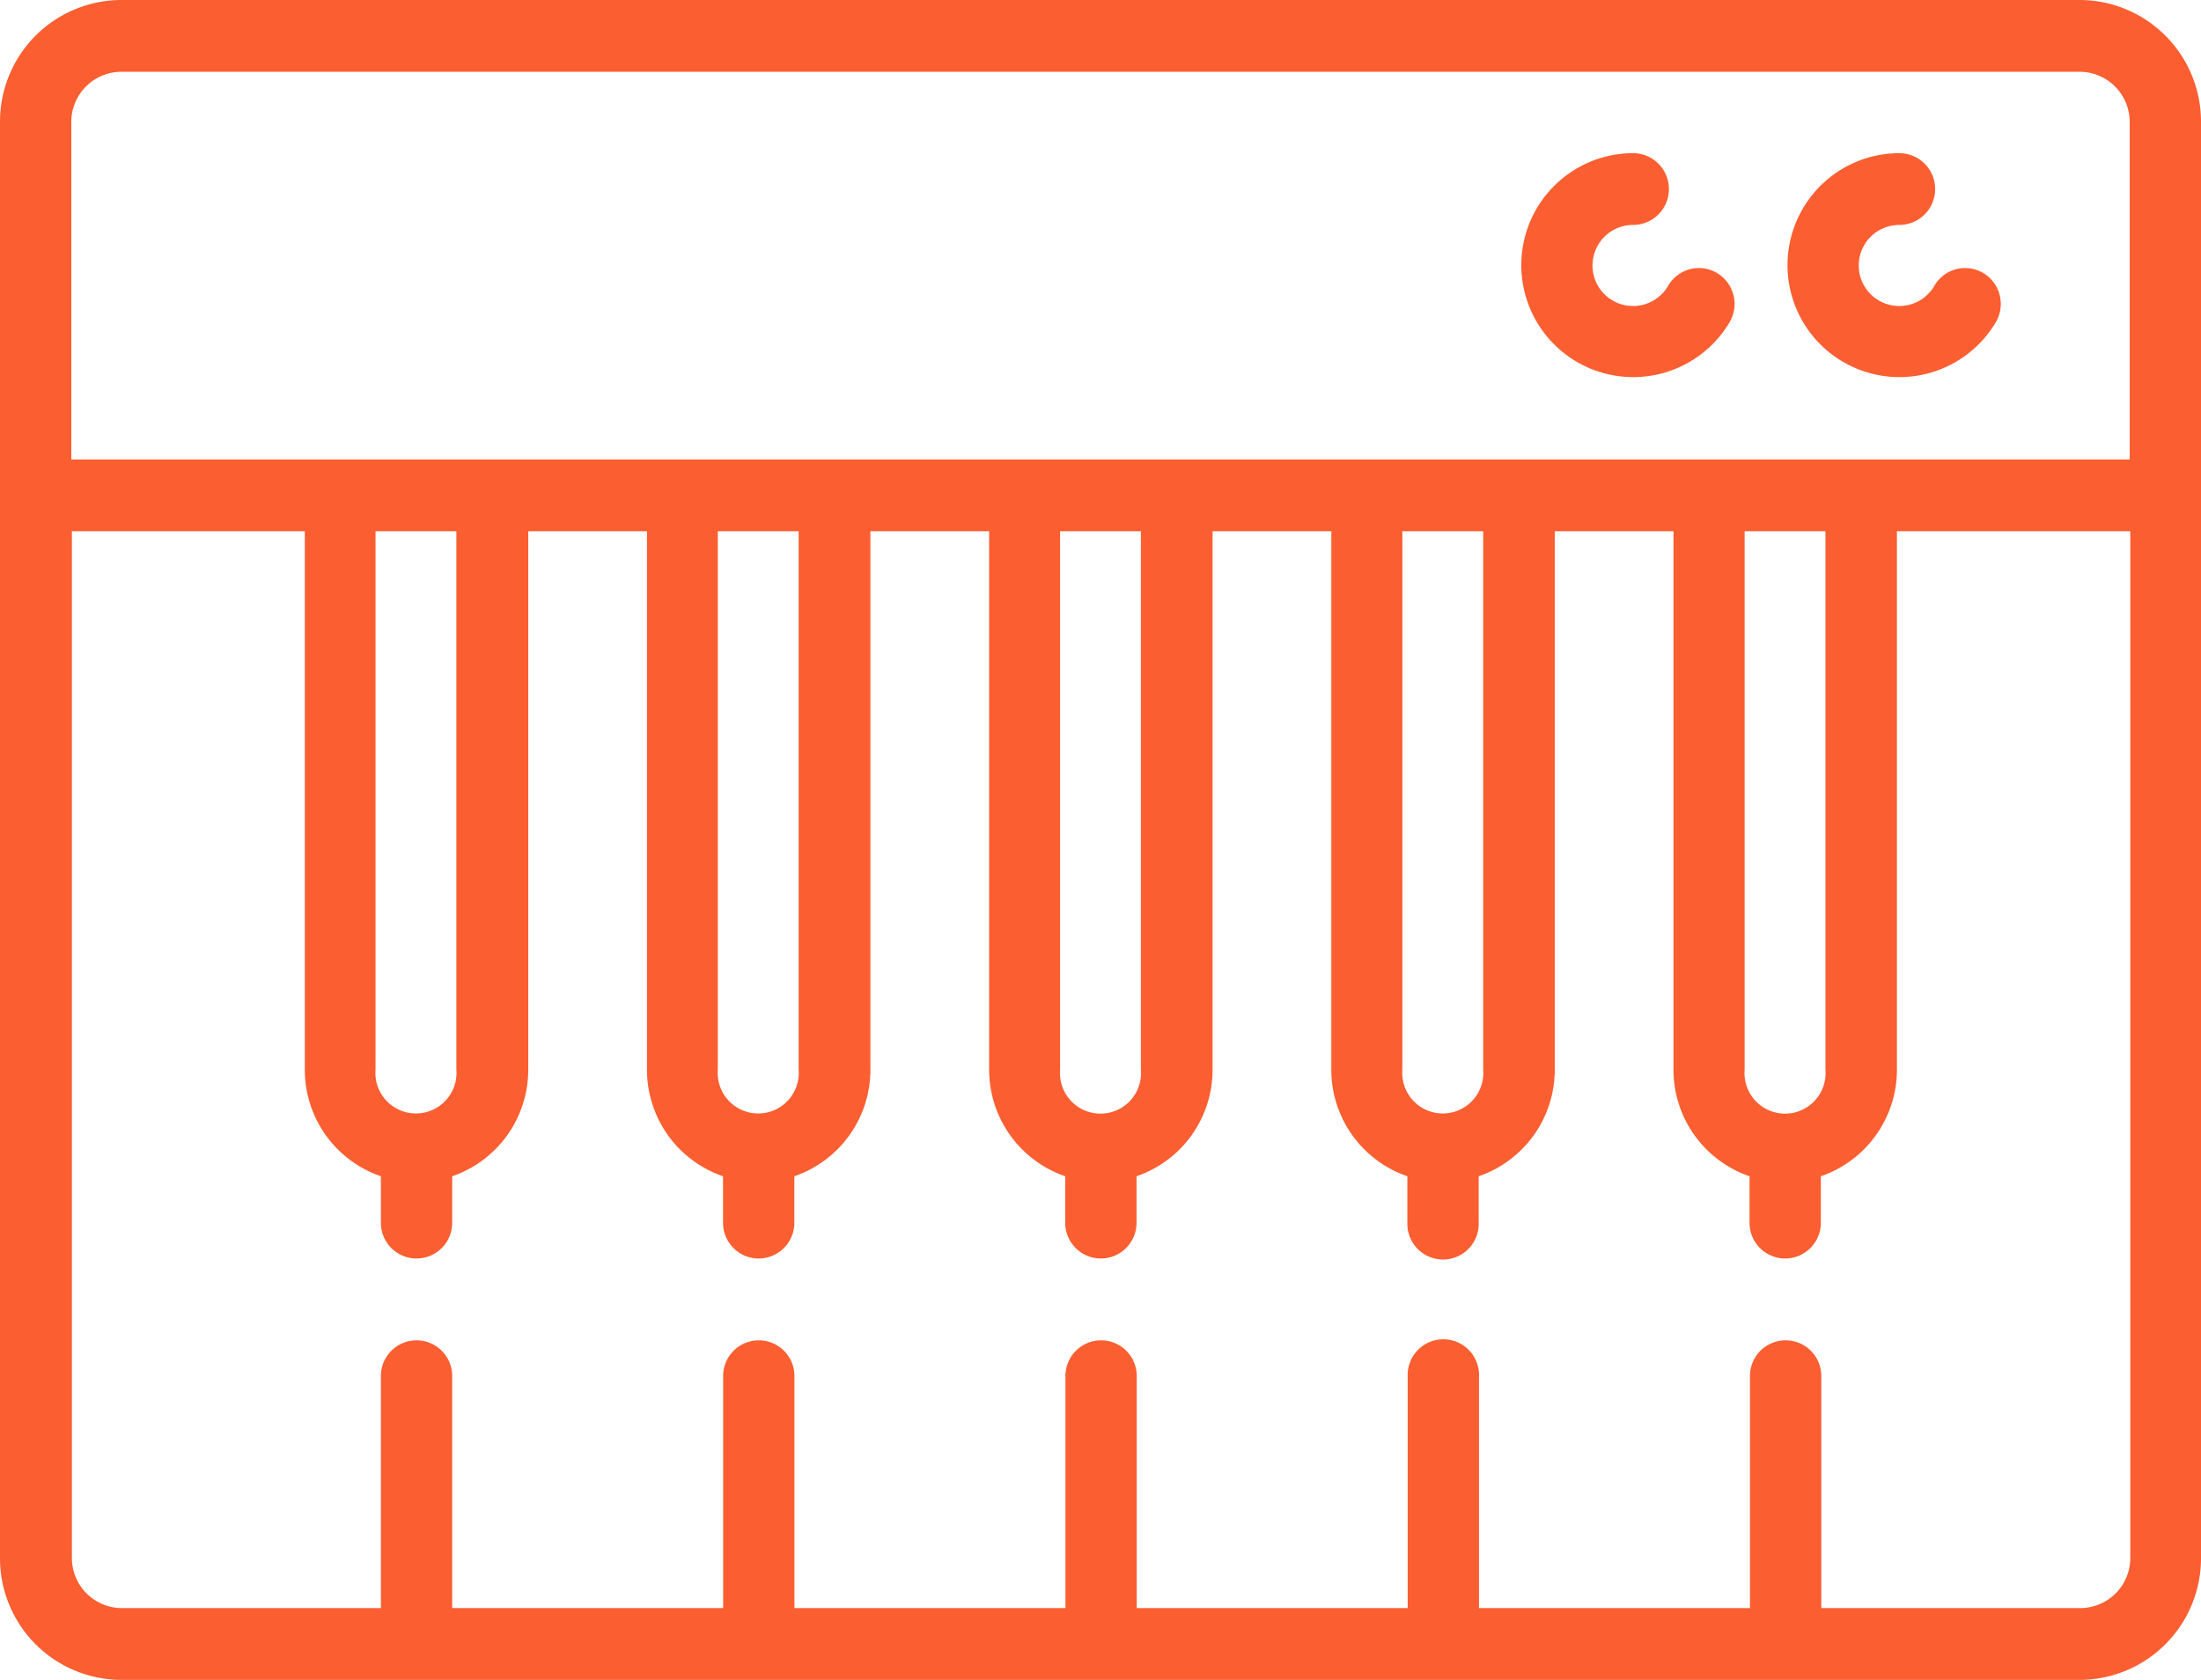 <svg xmlns="http://www.w3.org/2000/svg" width="76" height="58" viewBox="0 0 76 58">
  <defs>
    <style>
      .cls-1 {
        fill: #fb5e31;
        fill-rule: evenodd;
      }
    </style>
  </defs>
  <path id="Forma_1" data-name="Forma 1" class="cls-1" d="M725.814,285H658.186A4.2,4.2,0,0,1,654,280.786V231.213A4.2,4.2,0,0,1,658.186,227h67.628A4.2,4.2,0,0,1,730,231.213v49.573A4.2,4.2,0,0,1,725.814,285Zm1.724-53.787a1.732,1.732,0,0,0-1.724-1.735H658.186a1.732,1.732,0,0,0-1.724,1.735v11.65h71.076v-11.65Zm-60.571,14.129v18.589a1.4,1.4,0,1,0,2.791,0V245.342h-2.791Zm11.819,0v18.589a1.4,1.4,0,1,0,2.791,0V245.342h-2.791Zm11.819,0v18.589a1.4,1.4,0,1,0,2.79,0V245.342h-2.79Zm11.818,0v18.589a1.4,1.4,0,1,0,2.791,0V245.342h-2.791Zm11.819,0v18.589a1.4,1.4,0,1,0,2.79,0V245.342h-2.79Zm13.3,0H719.5v18.589a3.889,3.889,0,0,1-2.627,3.68v1.608a1.231,1.231,0,1,1-2.462,0v-1.608a3.888,3.888,0,0,1-2.626-3.68V245.342h-4.1v18.589a3.888,3.888,0,0,1-2.626,3.68v1.608a1.232,1.232,0,1,1-2.463,0v-1.608a3.889,3.889,0,0,1-2.626-3.68V245.342h-4.1v18.589a3.888,3.888,0,0,1-2.626,3.68v1.608a1.231,1.231,0,1,1-2.462,0v-1.608a3.889,3.889,0,0,1-2.627-3.68V245.342h-4.1v18.589a3.889,3.889,0,0,1-2.627,3.68v1.608a1.231,1.231,0,1,1-2.462,0v-1.608a3.888,3.888,0,0,1-2.626-3.68V245.342h-4.1v18.589a3.888,3.888,0,0,1-2.626,3.68v1.608a1.231,1.231,0,1,1-2.462,0v-1.608a3.889,3.889,0,0,1-2.627-3.68V245.342h-8.043v35.444a1.731,1.731,0,0,0,1.724,1.735h8.946v-8.014a1.231,1.231,0,1,1,2.462,0v8.014h9.356v-8.014a1.231,1.231,0,1,1,2.462,0v8.014h9.357v-8.014a1.231,1.231,0,1,1,2.462,0v8.014h9.356v-8.014a1.232,1.232,0,1,1,2.463,0v8.014h9.356v-8.014a1.231,1.231,0,1,1,2.462,0v8.014h8.946a1.731,1.731,0,0,0,1.724-1.735V245.342Zm-17.154-13.054a1.239,1.239,0,0,1,0,2.478,1.4,1.4,0,1,0,1.209,2.107,1.227,1.227,0,0,1,1.683-.452,1.244,1.244,0,0,1,.448,1.694A3.866,3.866,0,1,1,710.384,232.288Zm9.193,0a1.239,1.239,0,0,1,0,2.478,1.4,1.4,0,1,0,1.209,2.107,1.226,1.226,0,0,1,1.682-.452,1.244,1.244,0,0,1,.448,1.694A3.866,3.866,0,1,1,719.577,232.288Z" transform="translate(-654 -227)"/>
</svg>
